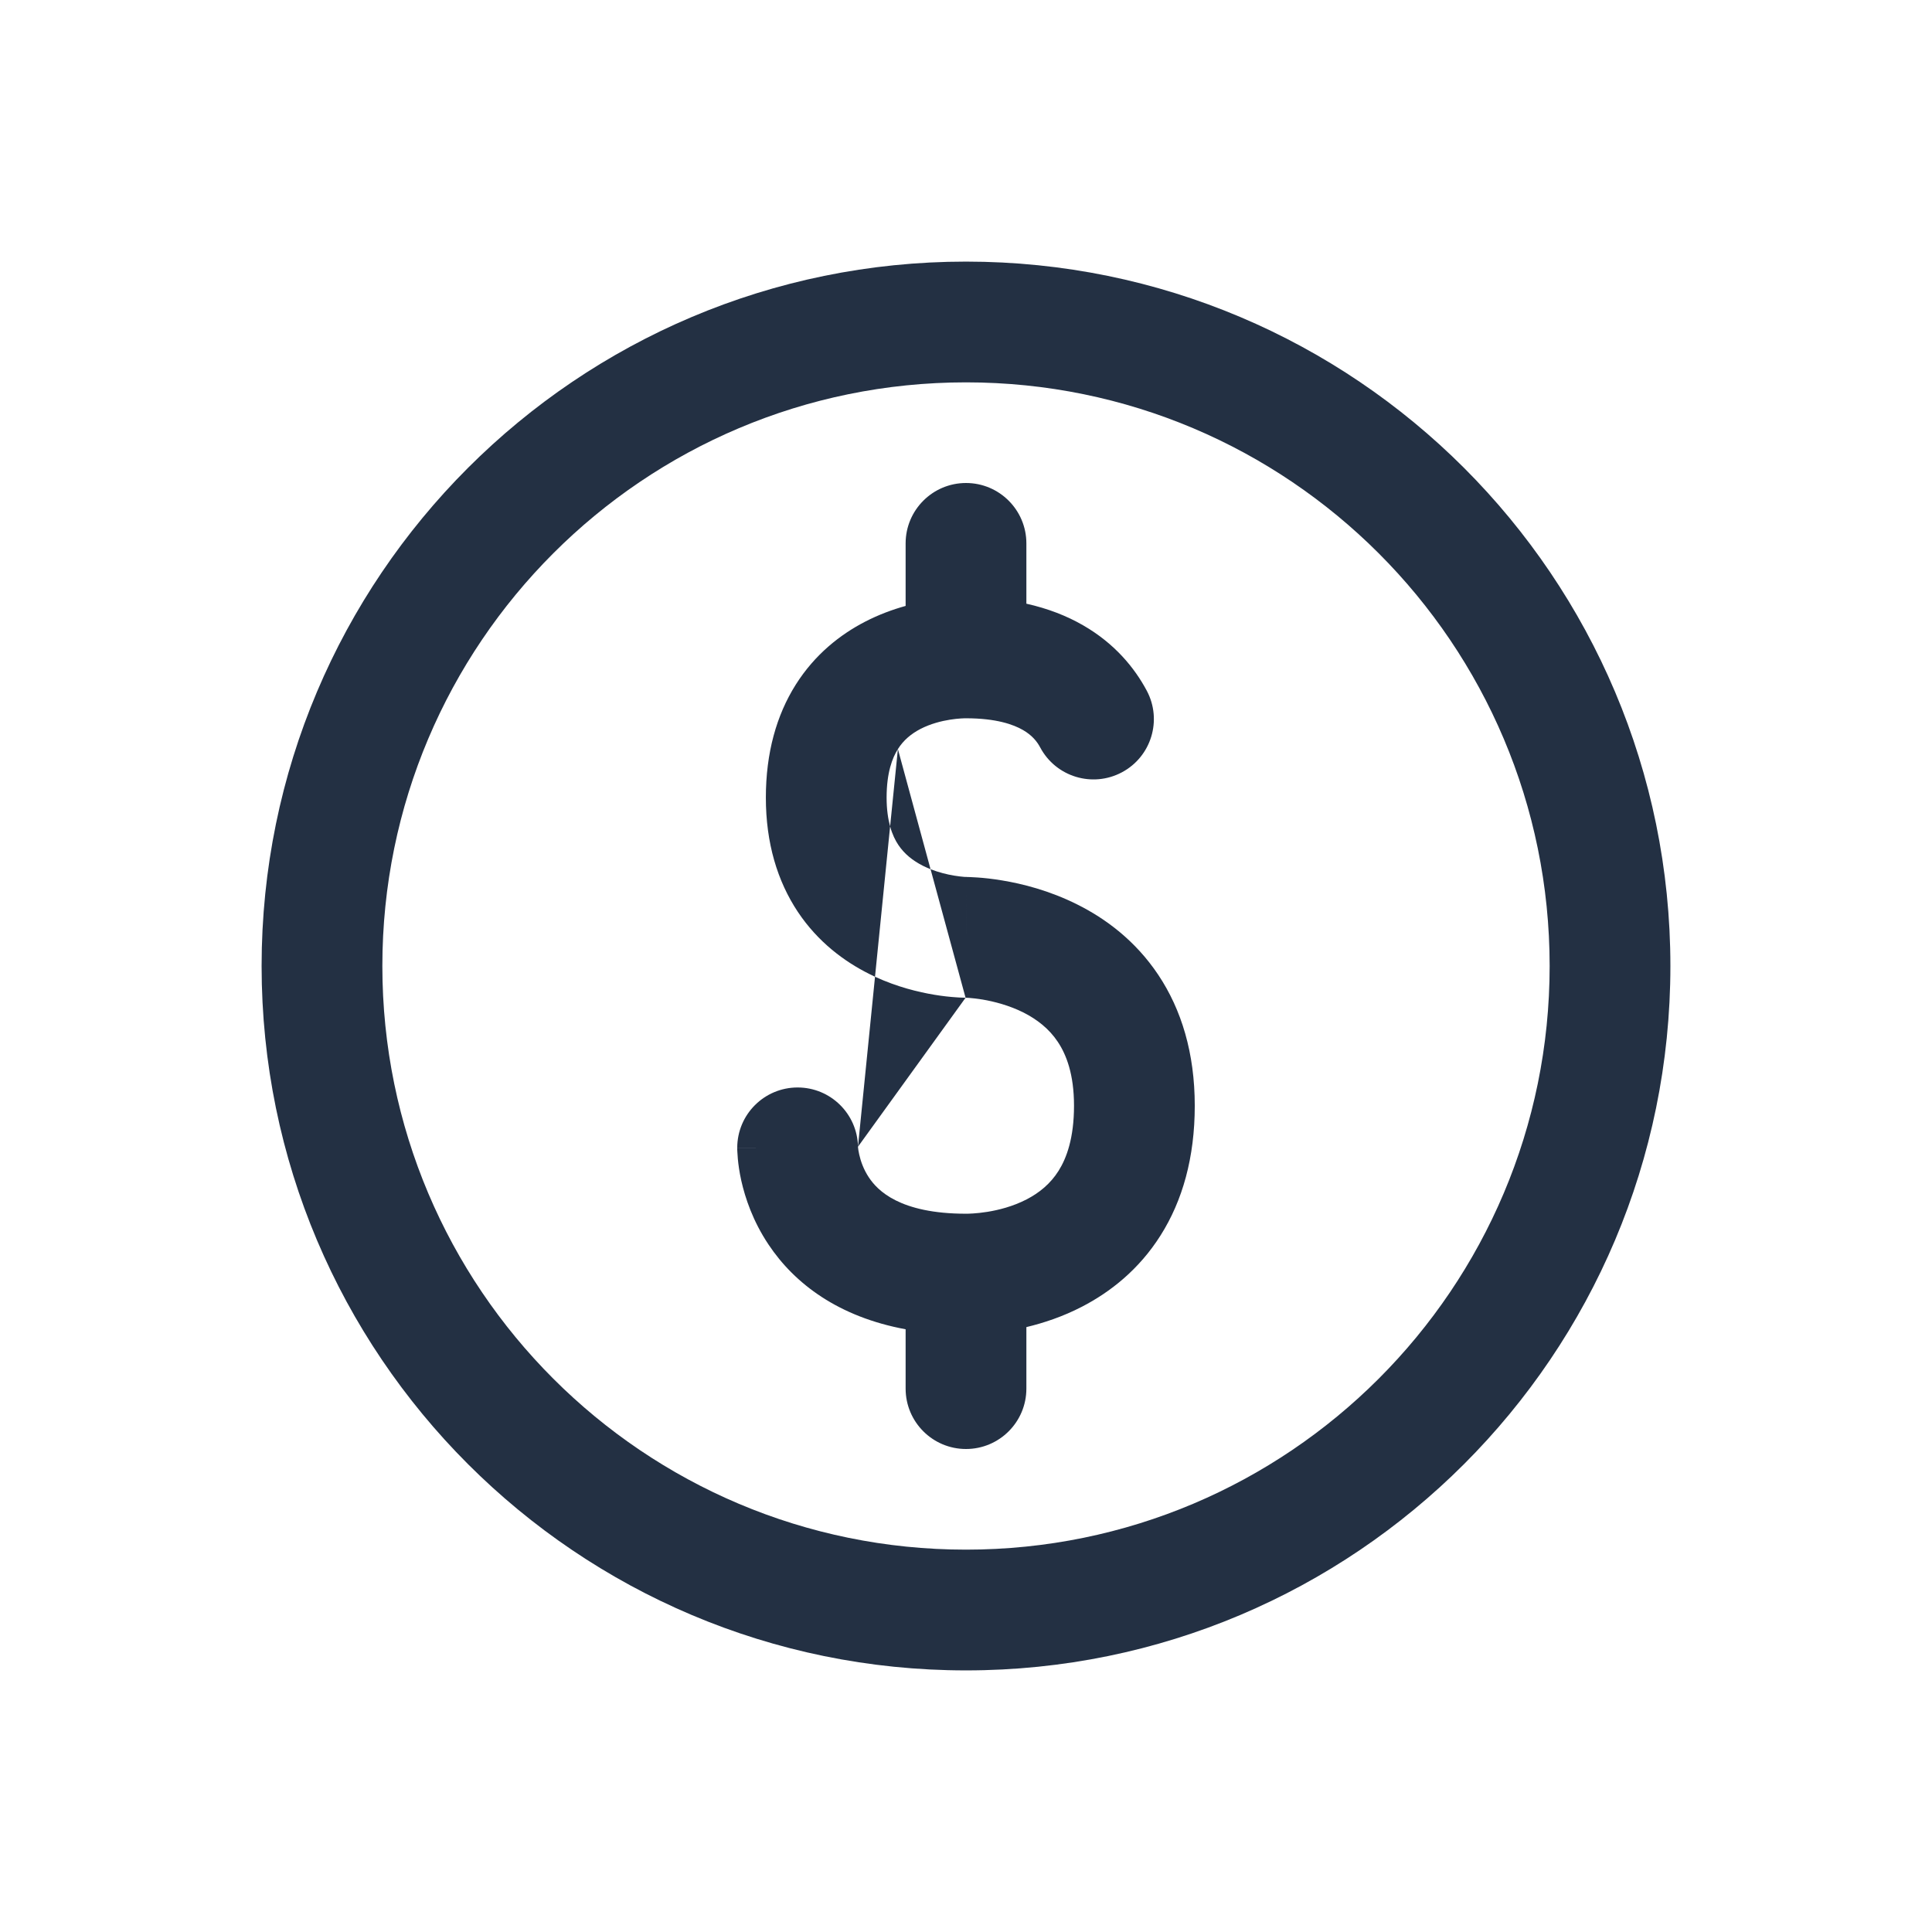 <svg width="32" height="32" viewBox="0 0 32 32" fill="none" xmlns="http://www.w3.org/2000/svg">
<path fill-rule="evenodd" clip-rule="evenodd" d="M6.333 16C6.333 10.661 10.661 6.333 16 6.333C21.339 6.333 25.667 10.661 25.667 16C25.667 21.339 21.339 25.667 16 25.667C10.661 25.667 6.333 21.339 6.333 16ZM16 4.333C9.557 4.333 4.333 9.557 4.333 16C4.333 22.443 9.557 27.667 16 27.667C22.443 27.667 27.667 22.443 27.667 16C27.667 9.557 22.443 4.333 16 4.333ZM14.685 13.211C14.685 12.794 14.781 12.551 14.872 12.407L14.743 13.688C14.709 13.563 14.685 13.407 14.685 13.211ZM15.413 14.397C15.372 14.38 15.331 14.362 15.29 14.342C15.119 14.256 14.979 14.144 14.879 13.994C14.83 13.921 14.78 13.822 14.743 13.688L14.493 16.178C14.461 16.163 14.428 16.147 14.396 16.131C13.988 15.927 13.549 15.605 13.215 15.104C12.877 14.596 12.685 13.965 12.685 13.211C12.685 12.471 12.861 11.846 13.18 11.34C13.498 10.836 13.921 10.508 14.327 10.298C14.557 10.179 14.787 10.095 15 10.036V9C15 8.448 15.448 8 16 8C16.552 8 17 8.448 17 9V9.999C17.353 10.078 17.667 10.199 17.943 10.359C18.461 10.658 18.791 11.059 18.994 11.44C19.254 11.927 19.069 12.533 18.582 12.792C18.094 13.052 17.488 12.867 17.229 12.38C17.178 12.284 17.096 12.179 16.943 12.091C16.787 12.001 16.503 11.897 16 11.897C15.96 11.897 15.583 11.9 15.245 12.074C15.092 12.154 14.965 12.259 14.872 12.407L15.413 14.397ZM14.211 18.99C14.199 18.448 13.756 18.012 13.211 18.012C12.659 18.012 12.211 18.459 12.211 19.012H13.211C12.211 19.012 12.211 19.012 12.211 19.013L12.211 19.014L12.211 19.017L12.211 19.024L12.211 19.039C12.212 19.05 12.212 19.064 12.213 19.079C12.214 19.11 12.217 19.15 12.221 19.196C12.23 19.289 12.246 19.412 12.278 19.555C12.342 19.84 12.469 20.224 12.728 20.612C13.164 21.267 13.893 21.812 15 22.017V23C15 23.552 15.448 24 16 24C16.552 24 17 23.552 17 23V21.981C17.284 21.913 17.603 21.808 17.921 21.643C18.385 21.403 18.864 21.031 19.224 20.46C19.586 19.887 19.789 19.173 19.789 18.314C19.789 17.442 19.568 16.721 19.185 16.147C18.806 15.579 18.309 15.213 17.841 14.98C17.378 14.748 16.927 14.637 16.6 14.583C16.434 14.555 16.294 14.541 16.191 14.534C16.139 14.53 16.097 14.528 16.064 14.527C16.048 14.526 16.035 14.526 16.024 14.526L16.01 14.525L16.009 14.525L16.007 14.525C16.002 14.525 15.99 14.525 15.972 14.524C15.935 14.521 15.876 14.515 15.803 14.503C15.687 14.484 15.55 14.45 15.413 14.397L15.993 16.526L15.99 16.526L15.977 16.525C15.967 16.525 15.955 16.525 15.941 16.524C15.912 16.523 15.874 16.522 15.829 16.518C15.739 16.512 15.617 16.5 15.474 16.476C15.214 16.433 14.862 16.348 14.493 16.178L14.211 18.99ZM14.211 18.993L15.993 16.526L15.998 16.526C16.006 16.526 16.024 16.527 16.049 16.528C16.098 16.532 16.176 16.54 16.271 16.555C16.467 16.588 16.713 16.652 16.947 16.768C17.177 16.884 17.377 17.04 17.521 17.257C17.661 17.467 17.789 17.792 17.789 18.314C17.789 18.85 17.666 19.182 17.533 19.393C17.398 19.607 17.214 19.757 17.003 19.866C16.55 20.1 16.055 20.103 16 20.103C14.897 20.103 14.532 19.713 14.392 19.503C14.302 19.368 14.255 19.229 14.231 19.121C14.219 19.069 14.214 19.029 14.212 19.007L14.211 18.993ZM14.211 18.993L14.211 18.99L14.211 18.991L14.211 18.993ZM16 15.444C16 14.525 16 14.525 16.001 14.525L16.001 14.525C16 14.525 16 14.525 16 15.525V15.444ZM15.999 16.526C15.999 16.526 15.999 16.524 16 16.362C15.999 16.526 15.999 16.526 15.999 16.526H15.999Z" fill="#233043"/>
</svg>
